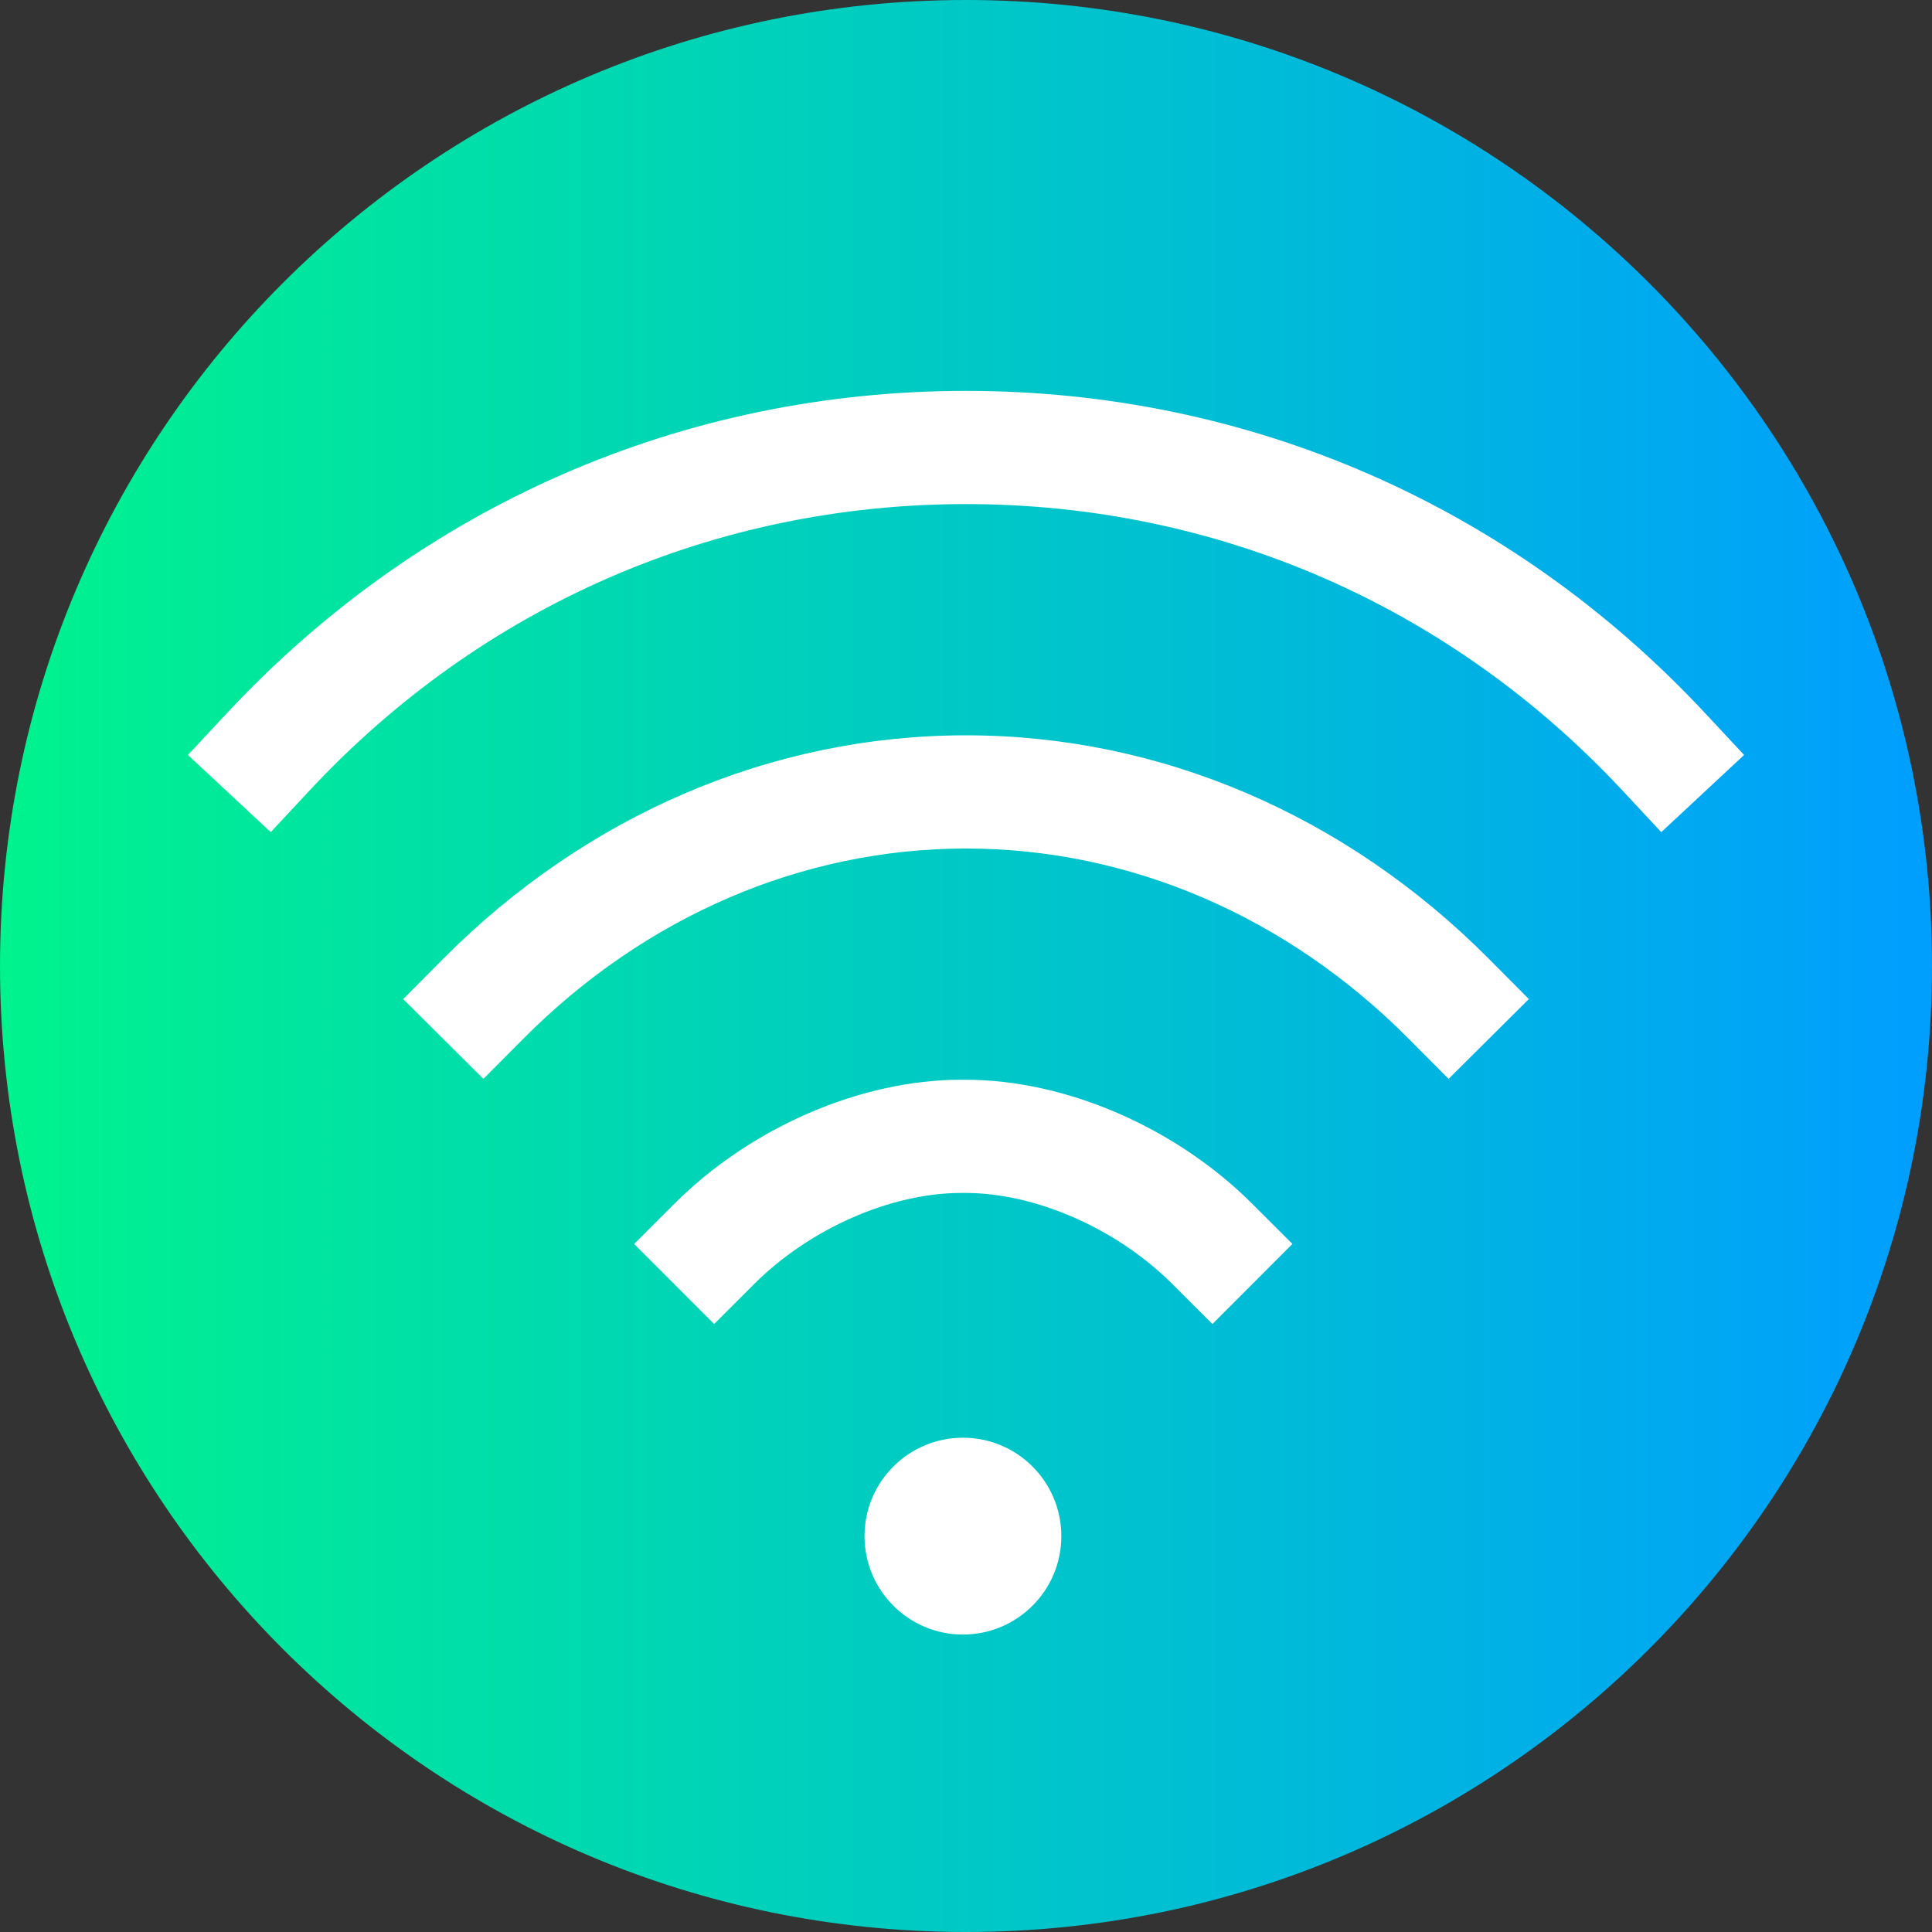 <svg height="512pt" viewBox="0 0 512 512" width="512pt" xmlns="http://www.w3.org/2000/svg" xmlns:xlink="http://www.w3.org/1999/xlink"><rect x="0" y="0" width="512" height="512" fill="#333333" stroke="none"/><linearGradient id="a" gradientTransform="matrix(1 0 0 -1 0 -22278)" gradientUnits="userSpaceOnUse" x1="0" x2="512" y1="-22534" y2="-22534"><stop offset="0" stop-color="#00f38d"/><stop offset="1" stop-color="#009eff"/></linearGradient><path d="m512 256c0 141.387-114.613 256-256 256s-256-114.613-256-256 114.613-256 256-256 256 114.613 256 256zm0 0" fill="url(#a)"/><g fill="#fff"><path d="m281.266 407.09c0 14.402-11.676 26.082-26.082 26.082-14.402 0-26.078-11.68-26.078-26.082s11.676-26.078 26.078-26.078c14.406 0 26.082 11.676 26.082 26.078zm0 0"/><path d="m440.254 220.531-10.227-10.973c-45.66-48.992-107.465-75.973-174.031-75.969-66.562 0-128.363 26.977-174.023 75.969l-10.227 10.973-21.945-20.457 10.227-10.973c51.395-55.141 120.992-85.512 195.969-85.512 74.98-.004 144.578 30.367 195.977 85.512l10.227 10.973zm0 0"/><path d="m383.891 285.914-10.578-10.637c-32.332-32.508-73.996-50.414-117.316-50.41-43.328 0-84.988 17.902-117.312 50.41l-10.578 10.637-21.27-21.152 10.574-10.637c37.996-38.211 87.211-59.258 138.586-59.258 51.363-.004 100.582 21.043 138.59 59.258l10.574 10.637zm0 0"/><path d="m321.301 350.883-10.613-10.602c-14.68-14.664-36.203-24.137-54.836-24.137-.004 0-.004 0-.008 0h-1.137s-.004 0-.008 0c-18.633 0-40.156 9.473-54.836 24.137l-10.609 10.602-21.203-21.227 10.609-10.602c20.324-20.301 49.461-32.91 76.039-32.91h.012 1.133.012c26.578 0 55.711 12.609 76.035 32.91l10.613 10.602zm0 0"/></g></svg>